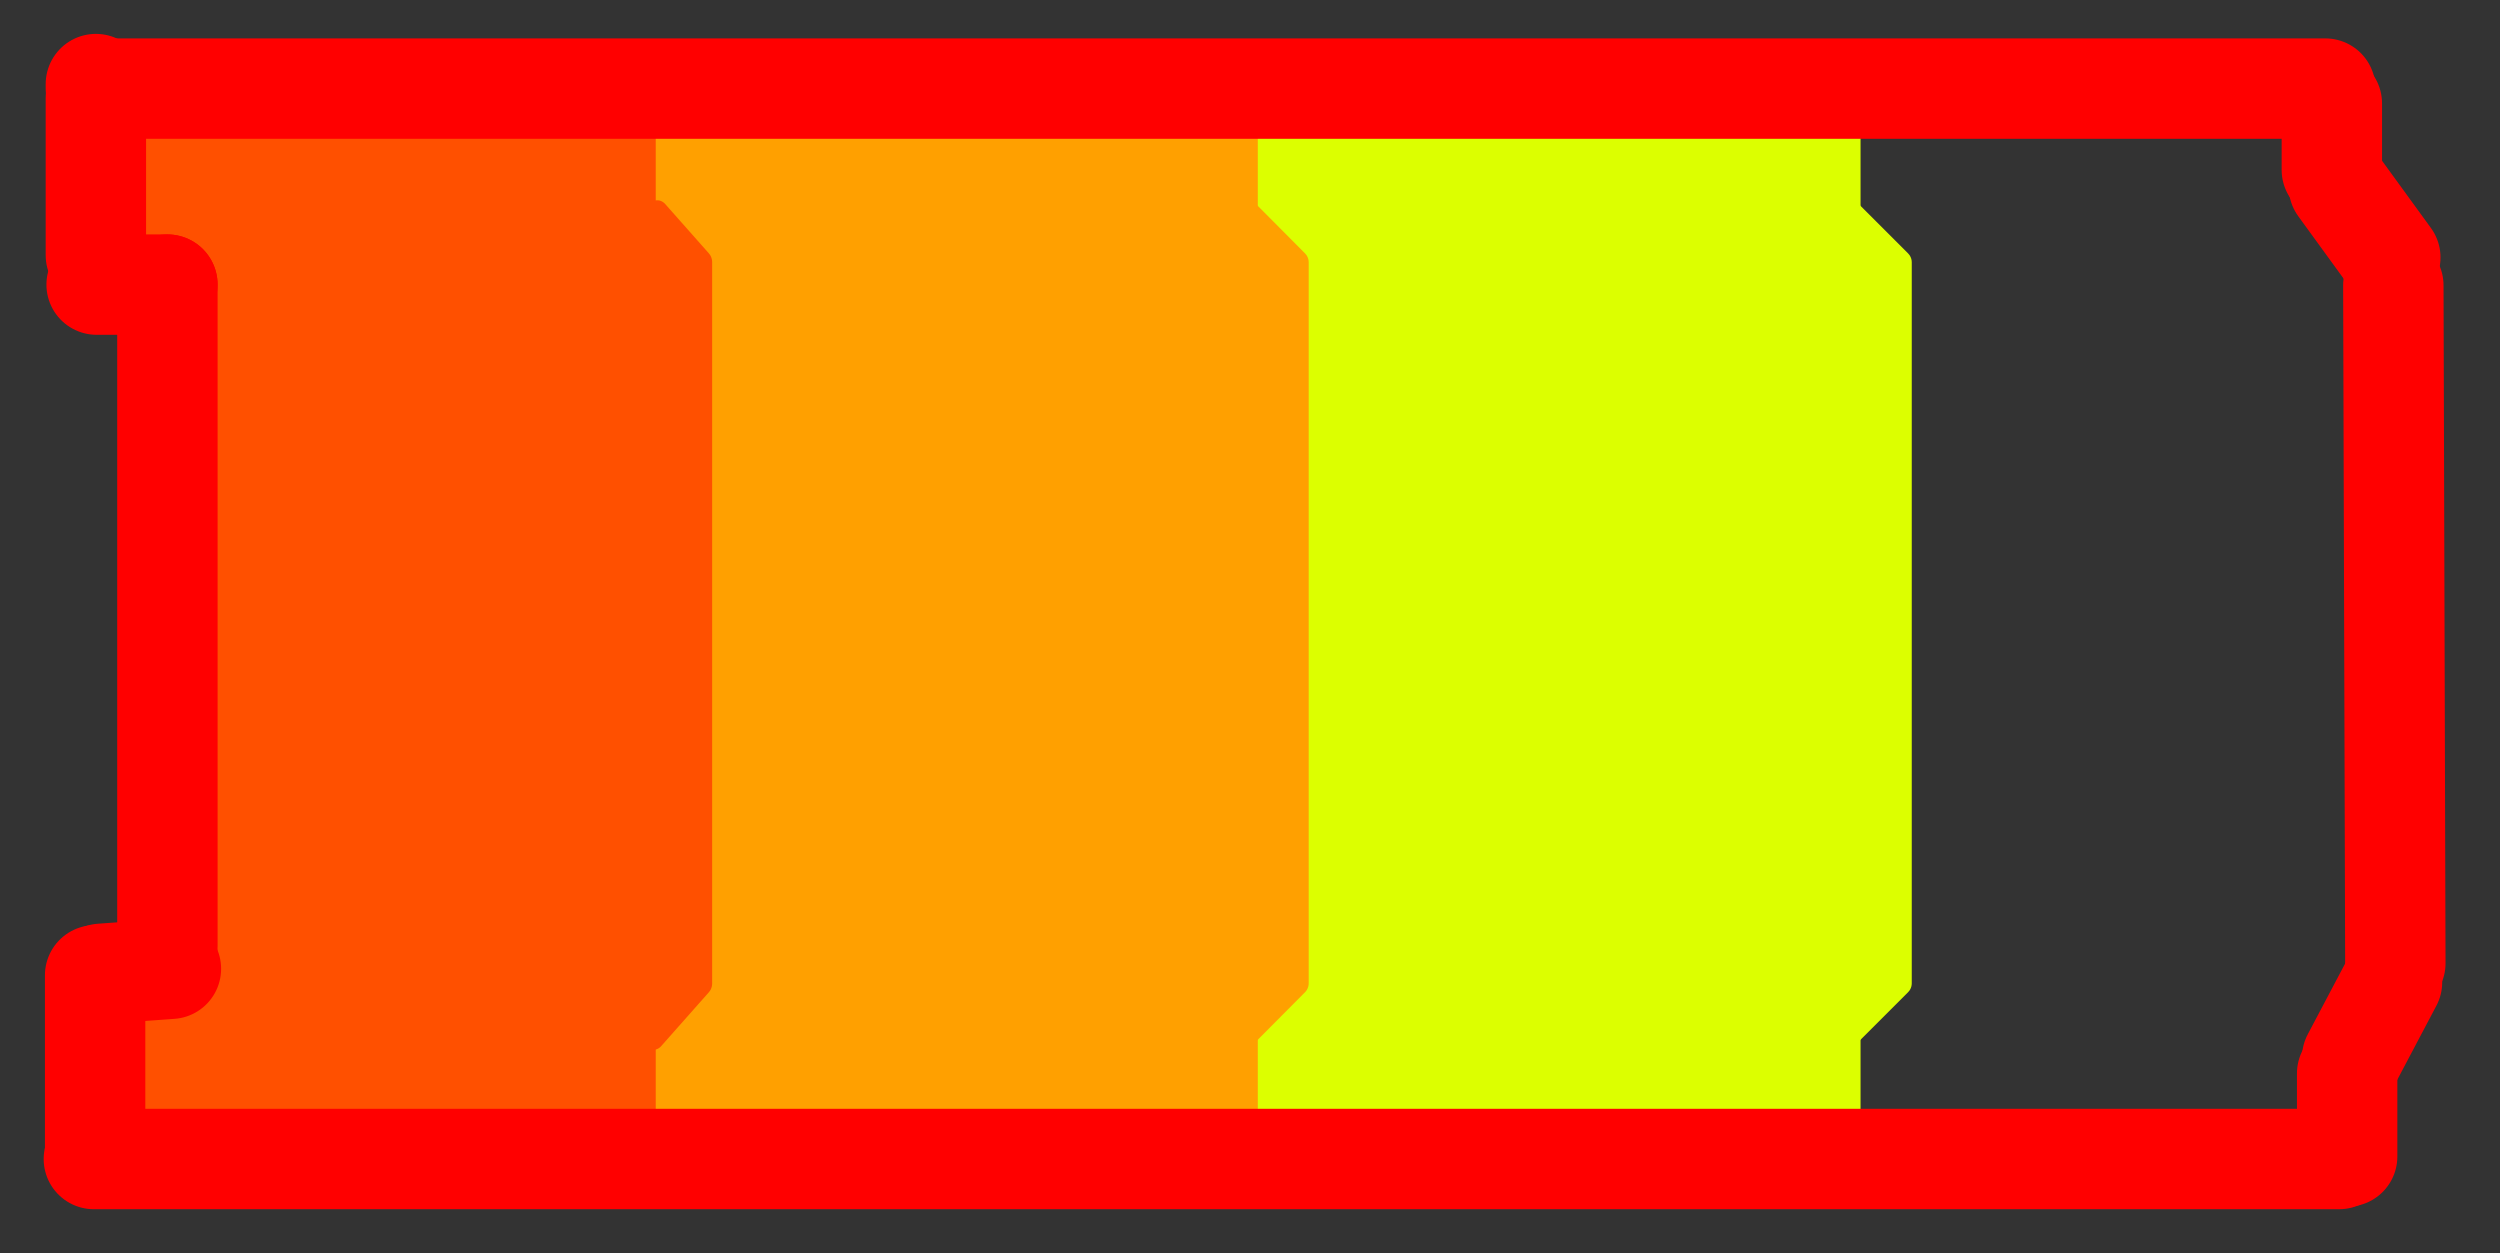 <?xml version="1.0" encoding="utf-8"?>
<svg viewBox="595.67 284.36 99.61 49.94" xmlns="http://www.w3.org/2000/svg" xmlns:bx="https://boxy-svg.com">
  <rect x="595.67" y="284.36" width="99.61" height="49.94" fill="#333333" stroke="none"/>
  <g transform="matrix(1, 0, 0, 1, 44.772, 0)" bx:origin="1.4 0.38">
    <g>
      <polygon style="stroke-linejoin: round; stroke-linecap: round; fill-rule: evenodd; paint-order: stroke; fill: rgb(220, 255, 0); stroke: rgb(220, 255, 0);" points="624.6 292.84 626.57 294.81 626.57 323.54 624.42 325.69 623.08 308.36 622.7 308.17 622.93 308.48"/>
      <rect x="601.25" y="289.38" width="23.28" height="39.67" style="paint-order: stroke; fill: rgb(220, 255, 0); stroke: rgb(220, 255, 0);"/>
    </g>
  </g>
  <g transform="matrix(0.994, 0, 0, 1, 24.506, 0)" style="">
    <g>
      <polygon style="stroke-linejoin: round; stroke-linecap: round; fill-rule: evenodd; paint-order: stroke; stroke: rgb(255, 160, 0); fill: rgb(255, 160, 0);" points="624.6 292.84 626.57 294.81 626.57 323.54 624.42 325.69 623.08 308.36 622.7 308.17 622.93 308.48"/>
      <rect x="601.25" y="289.38" width="23.28" height="39.67" style="paint-order: stroke; stroke: rgb(255, 160, 0); fill: rgb(255, 160, 0);"/>
    </g>
  </g>
  <g style="" transform="matrix(0.885, 0, 0, 1, 69.088, 0)">
    <g>
      <polygon style="stroke-linejoin: round; stroke-linecap: round; fill: rgb(255, 80, 0); paint-order: fill; fill-rule: evenodd; stroke: rgb(255, 80, 0);" points="624.6 292.84 626.57 294.81 626.57 323.54 624.42 325.69 623.08 308.36 622.7 308.17 622.93 308.48"/>
      <rect x="601.25" y="289.38" width="23.28" height="39.67" style="fill: rgb(255, 80, 0);"/>
    </g>
  </g>
  <g>
    <line style="stroke: rgb(255, 0, 0); stroke-linecap: round; stroke-miterlimit: 0; stroke-width: 4px;" x1="600.11" y1="287.89" x2="688.32" y2="287.89"/>
    <line style="stroke: rgb(255, 0, 0); stroke-linecap: round; stroke-miterlimit: 0; stroke-width: 4px;" x1="688.58" y1="288.48" x2="688.58" y2="291.13"/>
    <line style="stroke: rgb(255, 0, 0); stroke-linecap: round; stroke-miterlimit: 0; stroke-width: 4px;" x1="688.86" y1="291.8" x2="690.91" y2="294.62"/>
    <line style="stroke: rgb(255, 0, 0); stroke-linecap: round; stroke-miterlimit: 0; stroke-width: 4px;" x1="691.03" y1="295.73" x2="691.11" y2="322.74"/>
    <line style="stroke: rgb(255, 0, 0); stroke-linecap: round; stroke-miterlimit: 0; stroke-width: 4px;" x1="688.87" y1="330.54" x2="599.41" y2="330.54"/>
    <line style="stroke: rgb(255, 0, 0); stroke-linecap: round; stroke-miterlimit: 0; stroke-width: 4px;" x1="599.46" y1="330.27" x2="599.46" y2="323.22"/>
    <line style="stroke: rgb(255, 0, 0); stroke-linecap: round; stroke-miterlimit: 0; stroke-width: 4px;" x1="599.71" y1="323.16" x2="602.48" y2="322.96"/>
    <line style="stroke: rgb(255, 0, 0); stroke-linecap: round; stroke-miterlimit: 0; stroke-width: 4px;" x1="602.34" y1="322.06" x2="602.34" y2="295.7"/>
    <line style="stroke: rgb(255, 0, 0); stroke-linecap: round; stroke-miterlimit: 0; stroke-width: 4px;" x1="602.34" y1="295.7" x2="599.52" y2="295.7"/>
    <line style="stroke: rgb(255, 0, 0); stroke-linecap: round; stroke-miterlimit: 0; stroke-width: 4px;" x1="599.49" y1="287.71" x2="599.49" y2="287.89"/>
    <line style="stroke: rgb(255, 0, 0); stroke-linecap: round; stroke-miterlimit: 0; stroke-width: 4px;" x1="599.49" y1="288.27" x2="599.49" y2="294.53"/>
    <line style="stroke: rgb(255, 0, 0); stroke-linecap: round; stroke-miterlimit: 0; stroke-width: 4px;" x1="689.19" y1="330.44" x2="689.19" y2="327.13"/>
    <line style="stroke: rgb(255, 0, 0); stroke-linecap: round; stroke-miterlimit: 0; stroke-width: 4px;" x1="689.15" y1="326.17" x2="691.29" y2="323.53" transform="matrix(-0.981, 0.194, -0.194, -0.981, 1430.31, 509.776)"/>
  </g>
</svg>